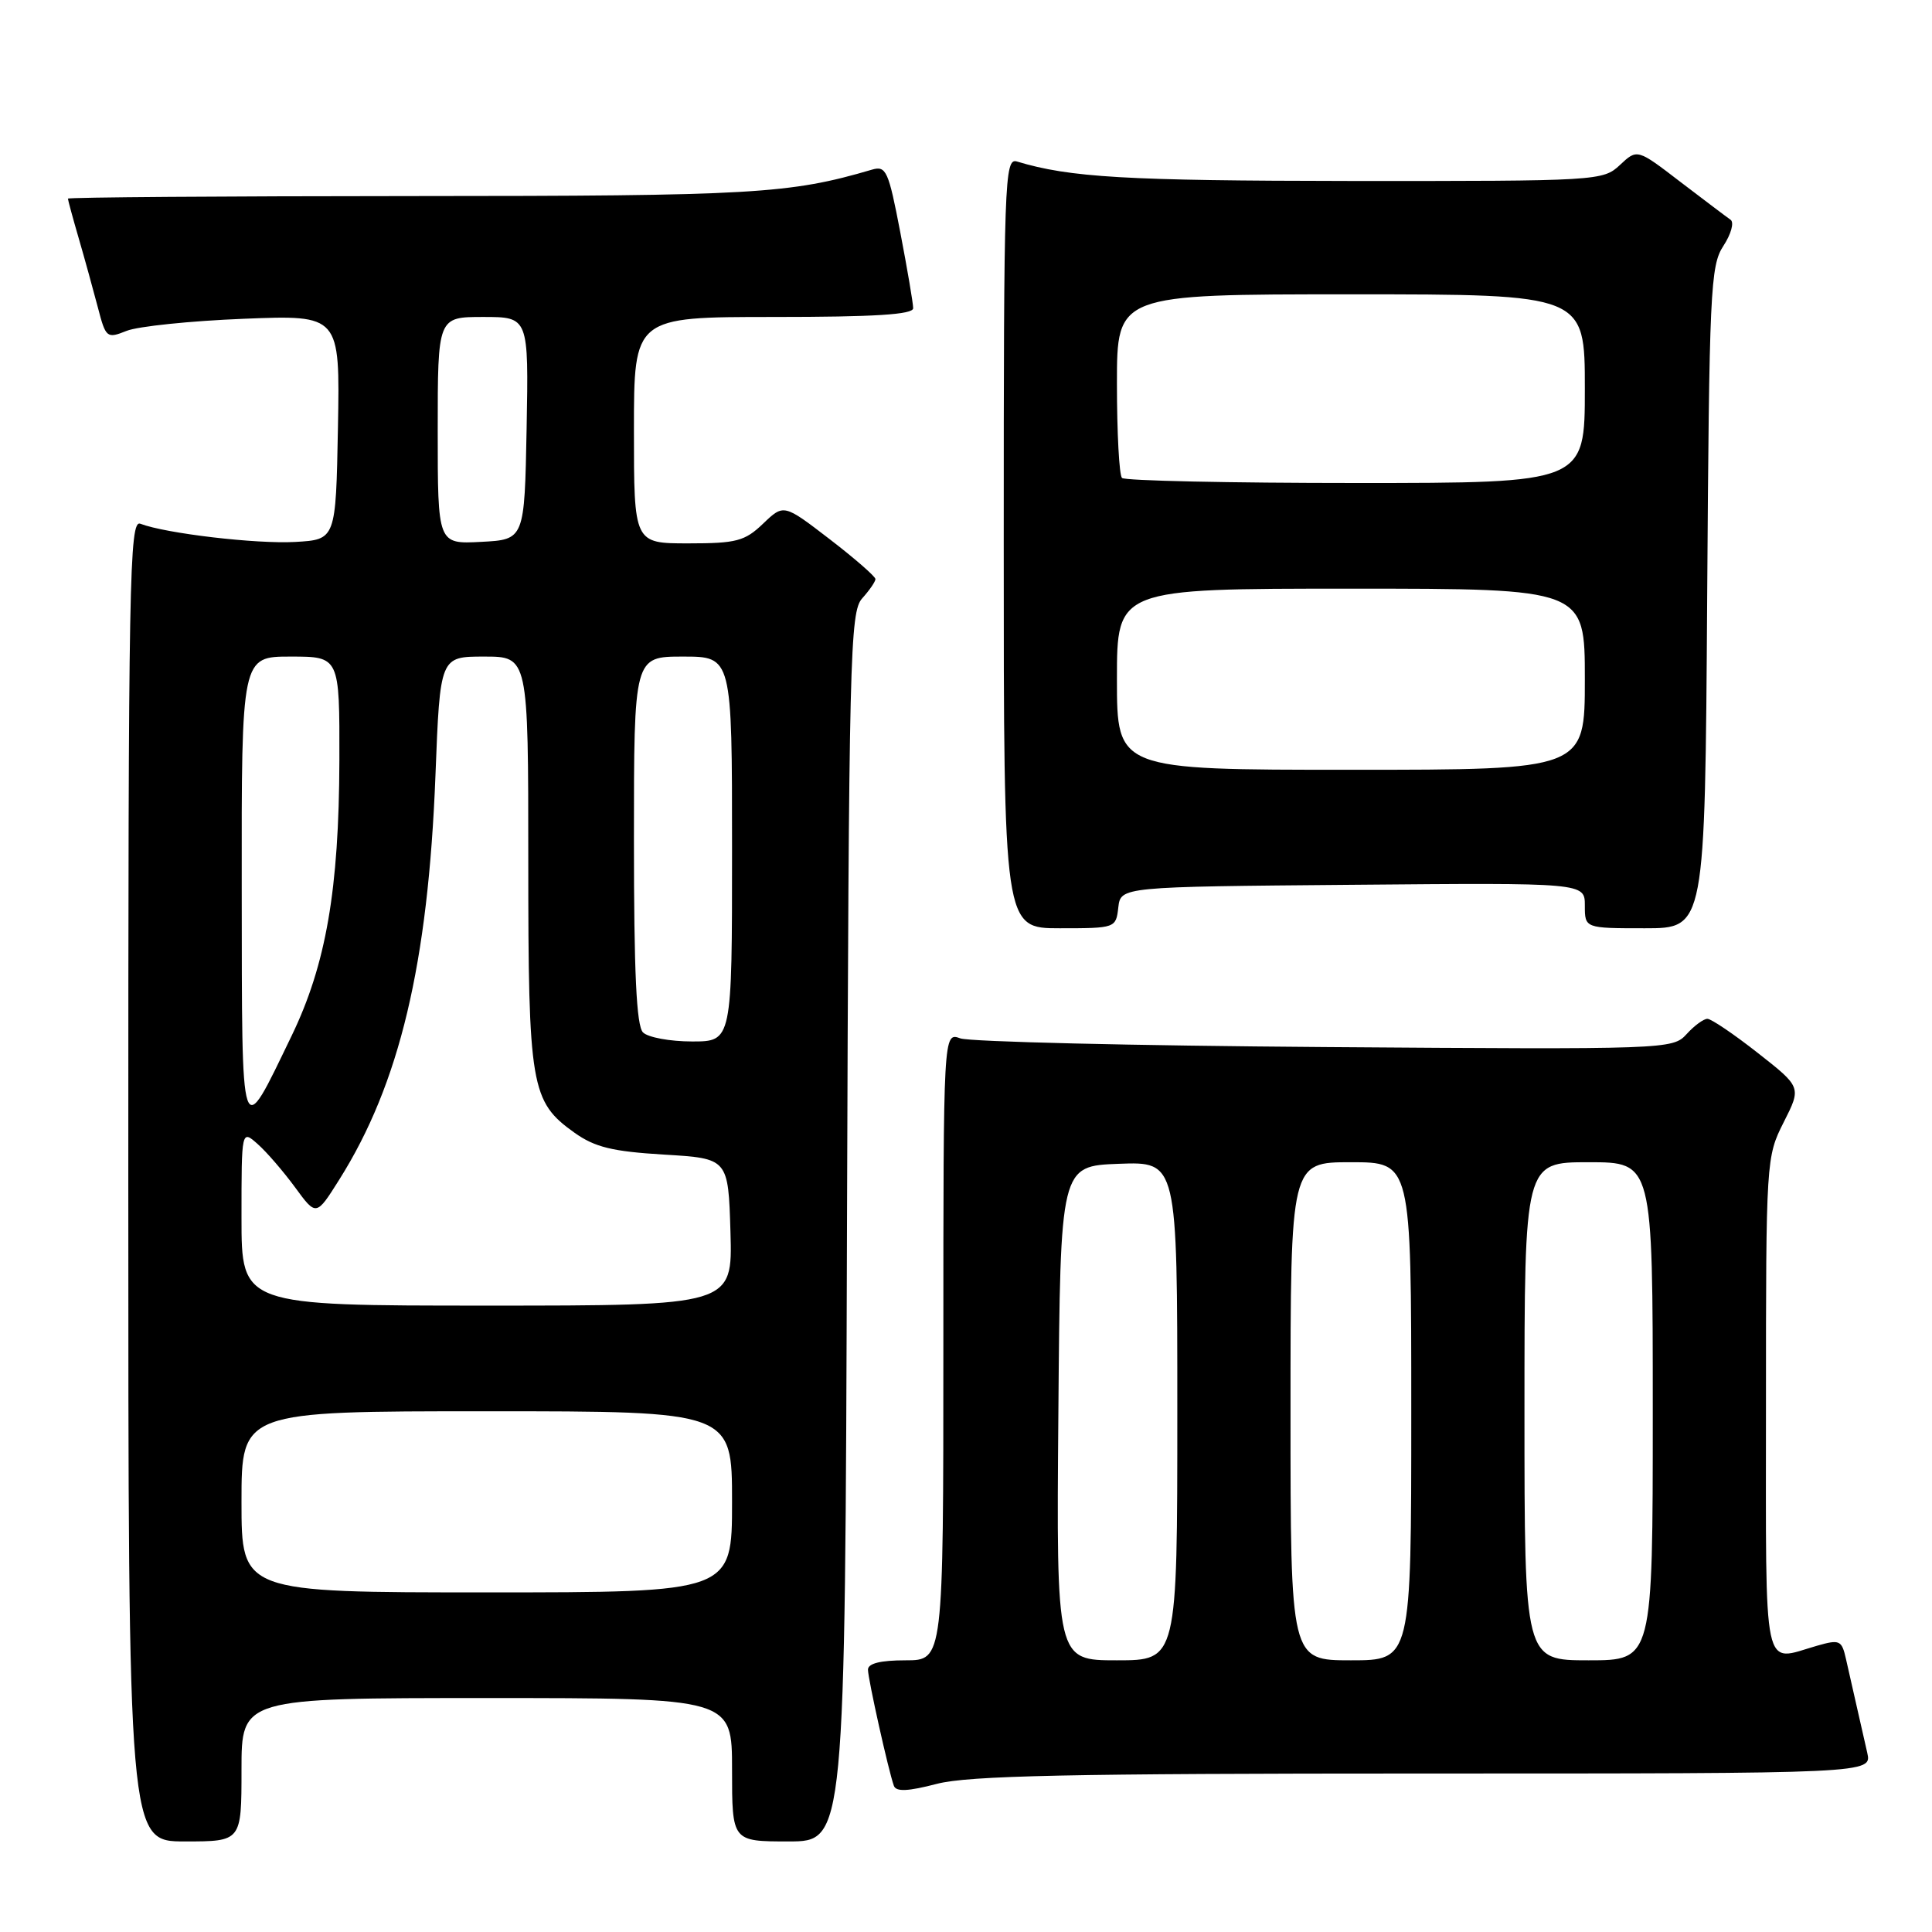 <?xml version="1.0" encoding="UTF-8" standalone="no"?>
<!DOCTYPE svg PUBLIC "-//W3C//DTD SVG 1.1//EN" "http://www.w3.org/Graphics/SVG/1.1/DTD/svg11.dtd" >
<svg xmlns="http://www.w3.org/2000/svg" xmlns:xlink="http://www.w3.org/1999/xlink" version="1.1" viewBox="0 0 256 256">
 <g >
 <path fill="currentColor"
d=" M 32.00 234.50 C 32.00 225.00 32.00 225.00 64.50 225.00 C 97.00 225.00 97.00 225.00 97.00 234.50 C 97.00 244.00 97.00 244.00 104.48 244.00 C 111.97 244.00 111.97 244.00 112.23 162.60 C 112.48 86.71 112.62 81.08 114.25 79.28 C 115.21 78.21 116.00 77.07 116.00 76.73 C 116.00 76.39 113.27 74.01 109.93 71.44 C 103.85 66.77 103.85 66.77 101.12 69.38 C 98.69 71.71 97.59 72.00 91.20 72.00 C 84.00 72.00 84.00 72.00 84.00 57.00 C 84.00 42.00 84.00 42.00 102.50 42.00 C 115.90 42.00 121.00 41.68 121.00 40.84 C 121.00 40.20 120.23 35.67 119.29 30.77 C 117.73 22.63 117.42 21.93 115.54 22.48 C 104.62 25.69 99.86 25.97 54.75 25.98 C 29.59 25.99 9.00 26.14 9.00 26.32 C 9.00 26.49 9.64 28.86 10.43 31.57 C 11.22 34.28 12.35 38.40 12.96 40.71 C 14.02 44.79 14.15 44.89 16.78 43.84 C 18.28 43.24 25.25 42.52 32.28 42.24 C 45.05 41.73 45.05 41.73 44.78 56.62 C 44.50 71.50 44.50 71.50 39.12 71.81 C 33.97 72.10 21.96 70.69 18.60 69.40 C 17.14 68.84 17.00 76.55 17.00 156.39 C 17.00 244.00 17.00 244.00 24.50 244.00 C 32.00 244.00 32.00 244.00 32.00 234.50 Z  M 188.74 235.00 C 248.04 235.00 248.04 235.00 247.42 232.25 C 247.08 230.74 246.44 227.93 246.00 226.00 C 245.56 224.07 244.93 221.29 244.60 219.82 C 244.04 217.33 243.77 217.21 240.76 218.07 C 233.46 220.16 234.00 222.70 234.00 186.17 C 234.00 153.70 234.03 153.29 236.35 148.70 C 238.70 144.06 238.70 144.06 232.93 139.53 C 229.76 137.04 226.75 135.00 226.24 135.00 C 225.73 135.00 224.48 135.92 223.47 137.04 C 221.65 139.04 220.85 139.07 175.56 138.74 C 150.23 138.56 128.49 138.04 127.25 137.59 C 125.00 136.77 125.00 136.77 125.00 178.38 C 125.00 220.00 125.00 220.00 120.00 220.00 C 116.66 220.00 115.00 220.41 115.01 221.25 C 115.03 222.53 117.72 234.61 118.44 236.62 C 118.73 237.44 120.30 237.37 124.14 236.37 C 128.34 235.28 141.67 235.00 188.74 235.00 Z  M 148.18 120.25 C 148.50 117.50 148.50 117.50 179.25 117.24 C 210.00 116.97 210.00 116.97 210.00 119.99 C 210.00 123.00 210.00 123.00 217.96 123.00 C 225.92 123.00 225.92 123.00 226.21 79.20 C 226.48 38.51 226.63 35.21 228.36 32.58 C 229.38 31.02 229.81 29.47 229.31 29.12 C 228.82 28.78 225.83 26.52 222.67 24.11 C 216.94 19.71 216.94 19.71 214.65 21.86 C 212.41 23.96 211.76 24.00 178.94 23.98 C 149.20 23.95 141.76 23.52 134.75 21.40 C 133.10 20.90 133.00 23.76 133.00 71.93 C 133.00 123.00 133.00 123.00 140.43 123.00 C 147.80 123.00 147.87 122.97 148.18 120.25 Z  M 32.00 199.00 C 32.00 187.00 32.00 187.00 64.50 187.00 C 97.00 187.00 97.00 187.00 97.00 199.00 C 97.00 211.00 97.00 211.00 64.50 211.00 C 32.00 211.00 32.00 211.00 32.00 199.00 Z  M 32.00 161.35 C 32.00 149.69 32.00 149.69 34.15 151.60 C 35.33 152.64 37.55 155.22 39.10 157.33 C 41.90 161.16 41.90 161.16 44.94 156.33 C 52.95 143.62 56.73 127.73 57.70 102.75 C 58.31 87.00 58.31 87.00 64.15 87.00 C 70.00 87.00 70.00 87.00 70.00 114.03 C 70.00 144.02 70.33 145.96 76.12 150.09 C 78.82 152.01 81.14 152.58 87.99 152.99 C 96.50 153.50 96.50 153.50 96.79 163.25 C 97.07 173.00 97.07 173.00 64.54 173.00 C 32.00 173.00 32.00 173.00 32.00 161.35 Z  M 32.03 117.75 C 32.00 87.00 32.00 87.00 38.50 87.00 C 45.00 87.00 45.00 87.00 44.97 100.75 C 44.92 117.88 43.20 127.80 38.66 137.21 C 31.79 151.41 32.07 152.22 32.03 117.75 Z  M 85.20 136.80 C 84.33 135.93 84.00 128.87 84.00 111.30 C 84.00 87.00 84.00 87.00 90.50 87.00 C 97.00 87.00 97.00 87.00 97.00 112.50 C 97.00 138.00 97.00 138.00 91.70 138.00 C 88.78 138.00 85.86 137.46 85.20 136.80 Z  M 58.00 57.05 C 58.00 42.00 58.00 42.00 64.03 42.00 C 70.05 42.00 70.05 42.00 69.78 56.75 C 69.50 71.50 69.50 71.50 63.75 71.80 C 58.00 72.10 58.00 72.10 58.00 57.05 Z  M 140.24 187.25 C 140.50 154.50 140.50 154.50 148.25 154.21 C 156.00 153.92 156.00 153.92 156.00 186.96 C 156.00 220.00 156.00 220.00 147.99 220.00 C 139.97 220.00 139.97 220.00 140.24 187.25 Z  M 171.00 187.00 C 171.00 154.00 171.00 154.00 179.00 154.00 C 187.00 154.00 187.00 154.00 187.00 187.00 C 187.00 220.00 187.00 220.00 179.00 220.00 C 171.00 220.00 171.00 220.00 171.00 187.00 Z  M 202.00 187.00 C 202.00 154.00 202.00 154.00 210.50 154.00 C 219.00 154.00 219.00 154.00 219.00 187.00 C 219.00 220.00 219.00 220.00 210.50 220.00 C 202.00 220.00 202.00 220.00 202.00 187.00 Z  M 148.00 90.00 C 148.00 78.00 148.00 78.00 179.00 78.00 C 210.00 78.00 210.00 78.00 210.00 90.00 C 210.00 102.00 210.00 102.00 179.00 102.00 C 148.00 102.00 148.00 102.00 148.00 90.00 Z  M 148.67 63.33 C 148.30 62.97 148.00 57.34 148.00 50.83 C 148.00 39.00 148.00 39.00 179.00 39.00 C 210.00 39.00 210.00 39.00 210.00 51.50 C 210.00 64.00 210.00 64.00 179.67 64.00 C 162.98 64.00 149.03 63.70 148.67 63.33 Z "/>
</g>
</svg>